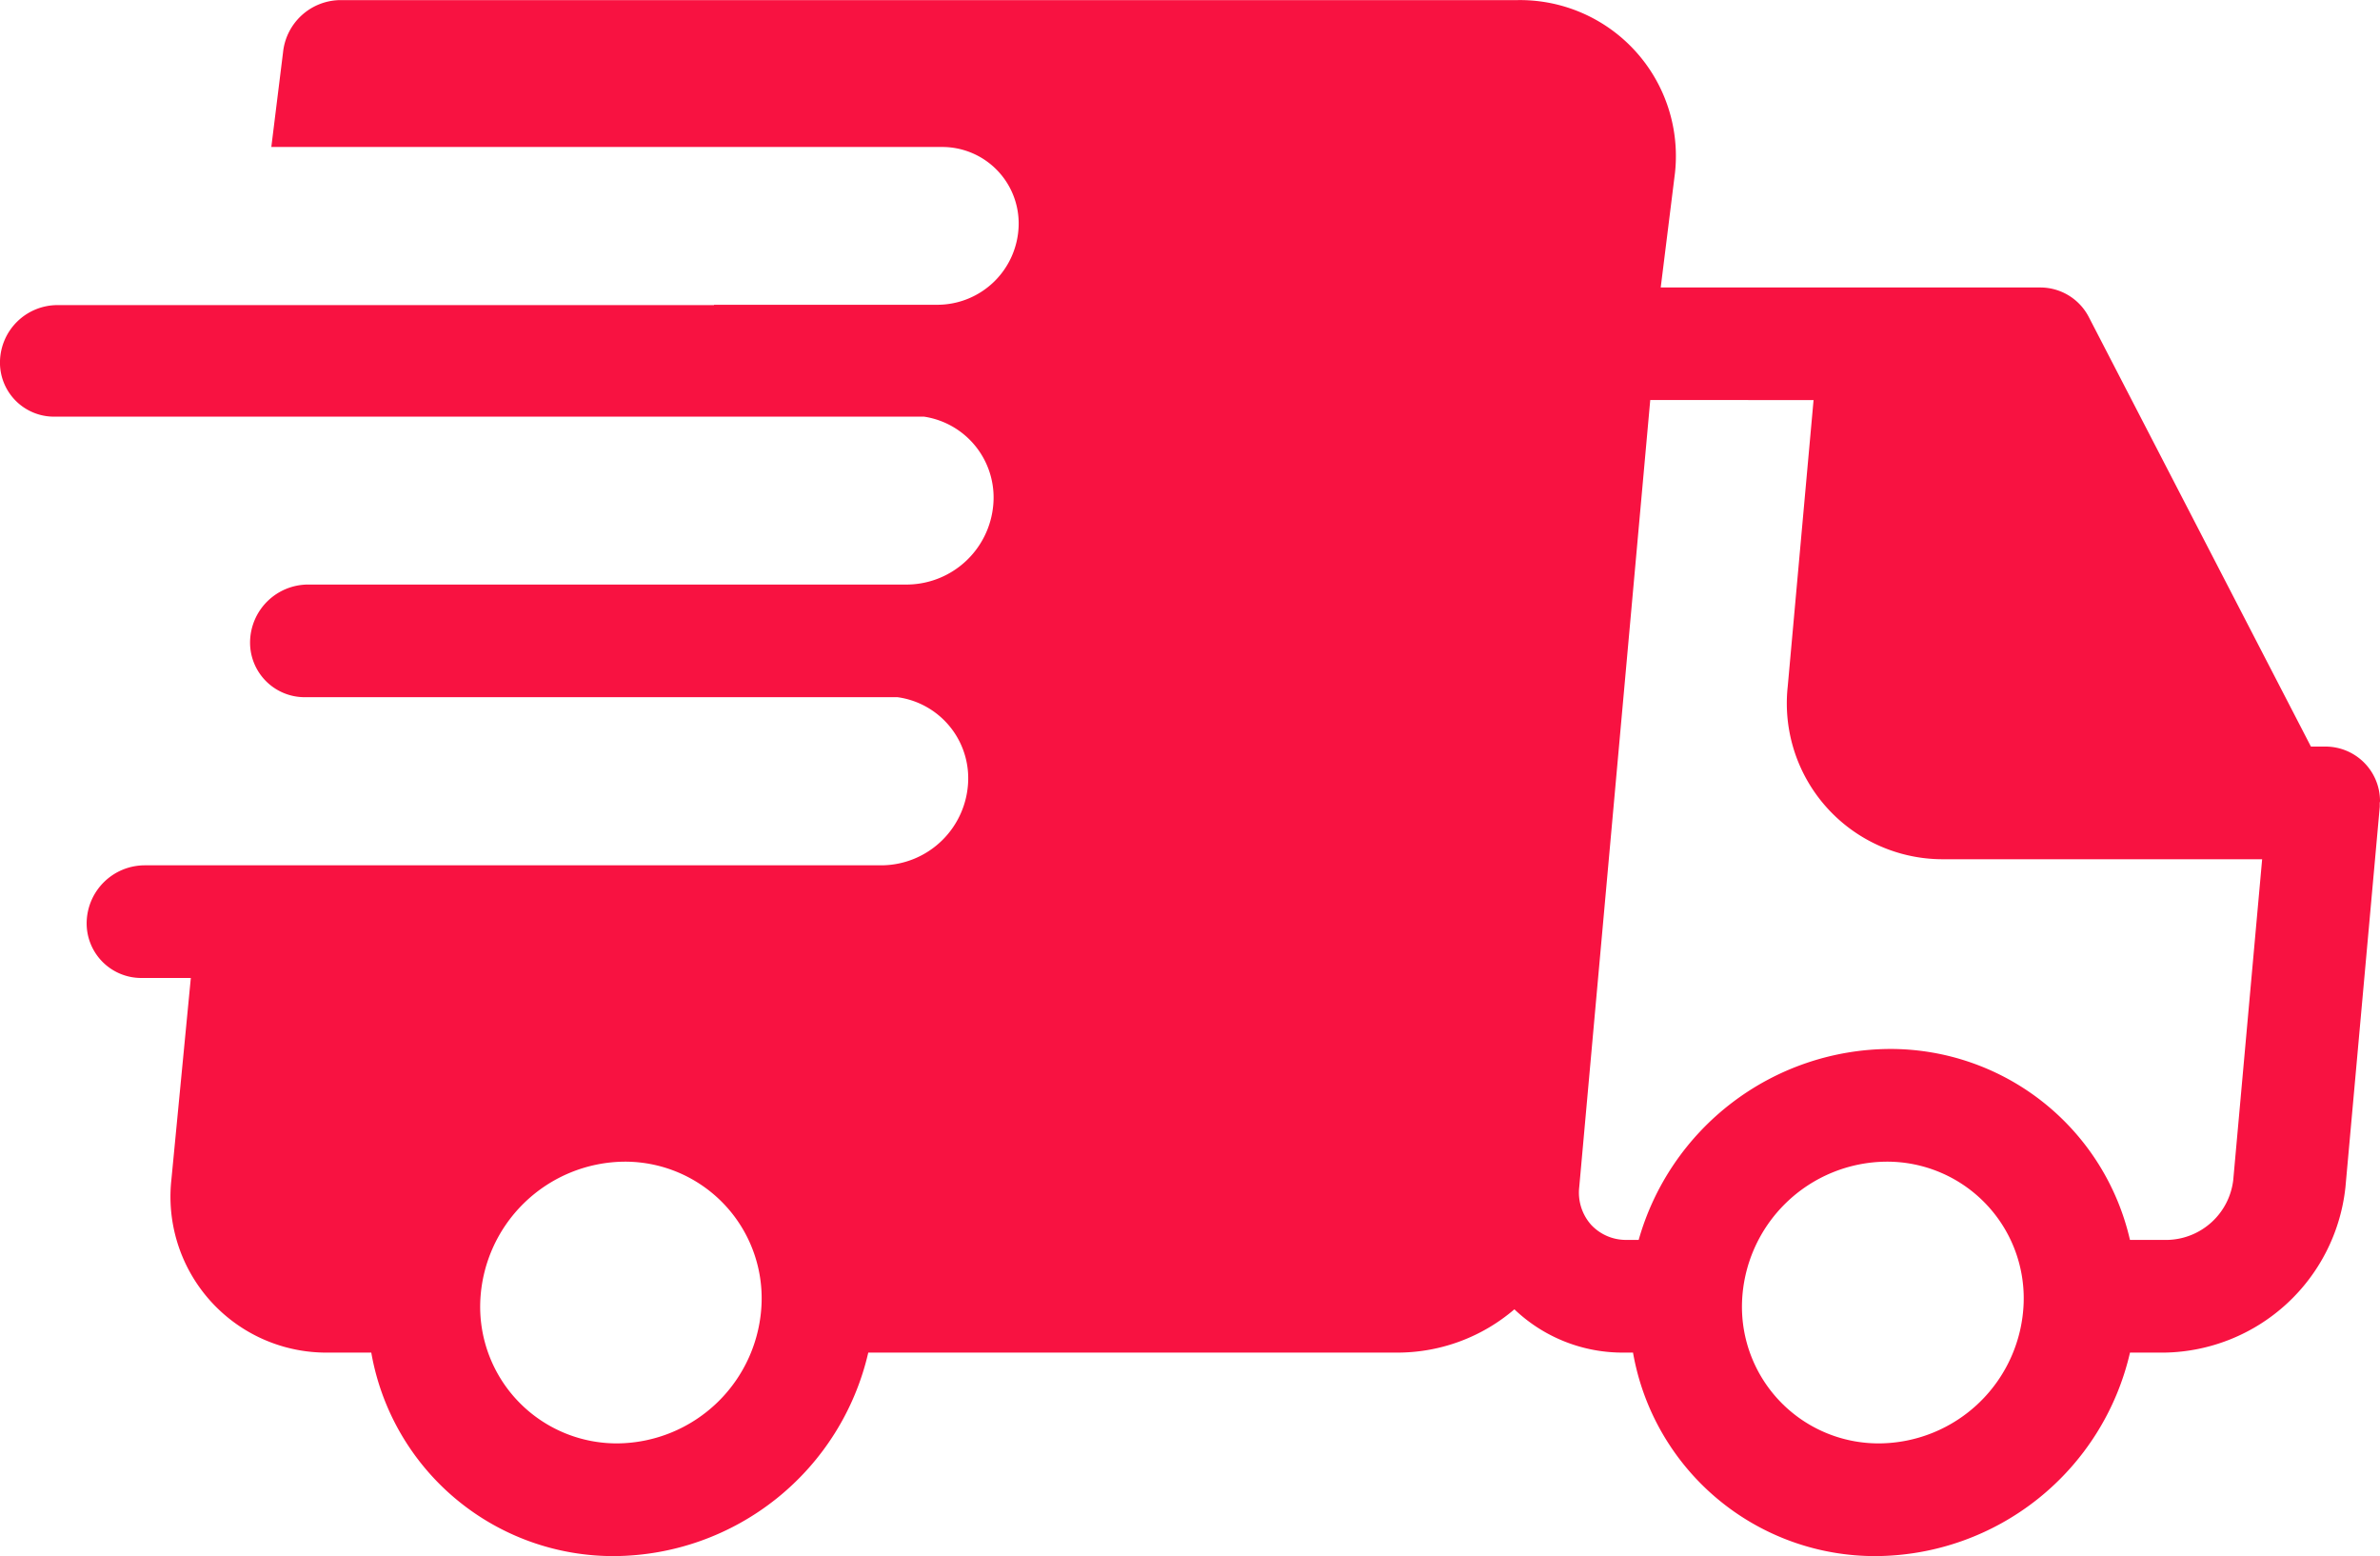 <svg xmlns="http://www.w3.org/2000/svg" width="50" height="32.682" viewBox="0 0 50 32.682"><path d="M50,90.006c0-.009,0-.019,0-.028a1.145,1.145,0,0,0-1.151-1.126h-.3l-4.668-9.024a1.147,1.147,0,0,0-1.023-.618l-7.969,0,.3-2.41a3.275,3.275,0,0,0-3.3-3.626H7.155a1.222,1.222,0,0,0-1.209,1.1L5.7,76.259H19.789A1.606,1.606,0,0,1,21.4,77.916a1.71,1.71,0,0,1-1.7,1.657H15l0,.007H1.2A1.209,1.209,0,0,0,0,80.751a1.135,1.135,0,0,0,1.141,1.172H19.414a1.717,1.717,0,0,1,1.459,1.752,1.832,1.832,0,0,1-1.807,1.774H6.468a1.222,1.222,0,0,0-1.214,1.183,1.147,1.147,0,0,0,1.152,1.183h12.45a1.718,1.718,0,0,1,1.484,1.756,1.832,1.832,0,0,1-1.822,1.775H3.035a1.222,1.222,0,0,0-1.214,1.183,1.147,1.147,0,0,0,1.152,1.183H4.009L3.6,97.954a3.275,3.275,0,0,0,3.3,3.626H7.8a5.163,5.163,0,0,0,5.109,4.274,5.512,5.512,0,0,0,5.332-4.274h11.15a3.778,3.778,0,0,0,2.424-.909,3.294,3.294,0,0,0,2.309.909h.183a5.163,5.163,0,0,0,5.109,4.274,5.512,5.512,0,0,0,5.332-4.274h.736a3.887,3.887,0,0,0,3.79-3.474l.721-7.989c0-.011,0-.021,0-.032s0-.033,0-.049S50,90.016,50,90.006Zm-37.03,13.481a2.87,2.87,0,0,1-2.881-2.958,3.058,3.058,0,0,1,3.036-2.959A2.87,2.87,0,0,1,16,100.529,3.057,3.057,0,0,1,12.969,103.487Zm26.508,0a2.87,2.87,0,0,1-2.881-2.958,3.058,3.058,0,0,1,3.036-2.959,2.87,2.87,0,0,1,2.881,2.959A3.057,3.057,0,0,1,39.477,103.487Zm7.439-5.533a1.425,1.425,0,0,1-1.37,1.259h-.8a5.163,5.163,0,0,0-5.056-4.01,5.512,5.512,0,0,0-5.265,4.01h-.244a1,1,0,0,1-.756-.318,1.018,1.018,0,0,1-.249-.79l1.492-16.531H38.1l-.543,6.018a3.275,3.275,0,0,0,3.3,3.626h6.667Z" transform="translate(0 -73.172)" fill="#f81241"/></svg>